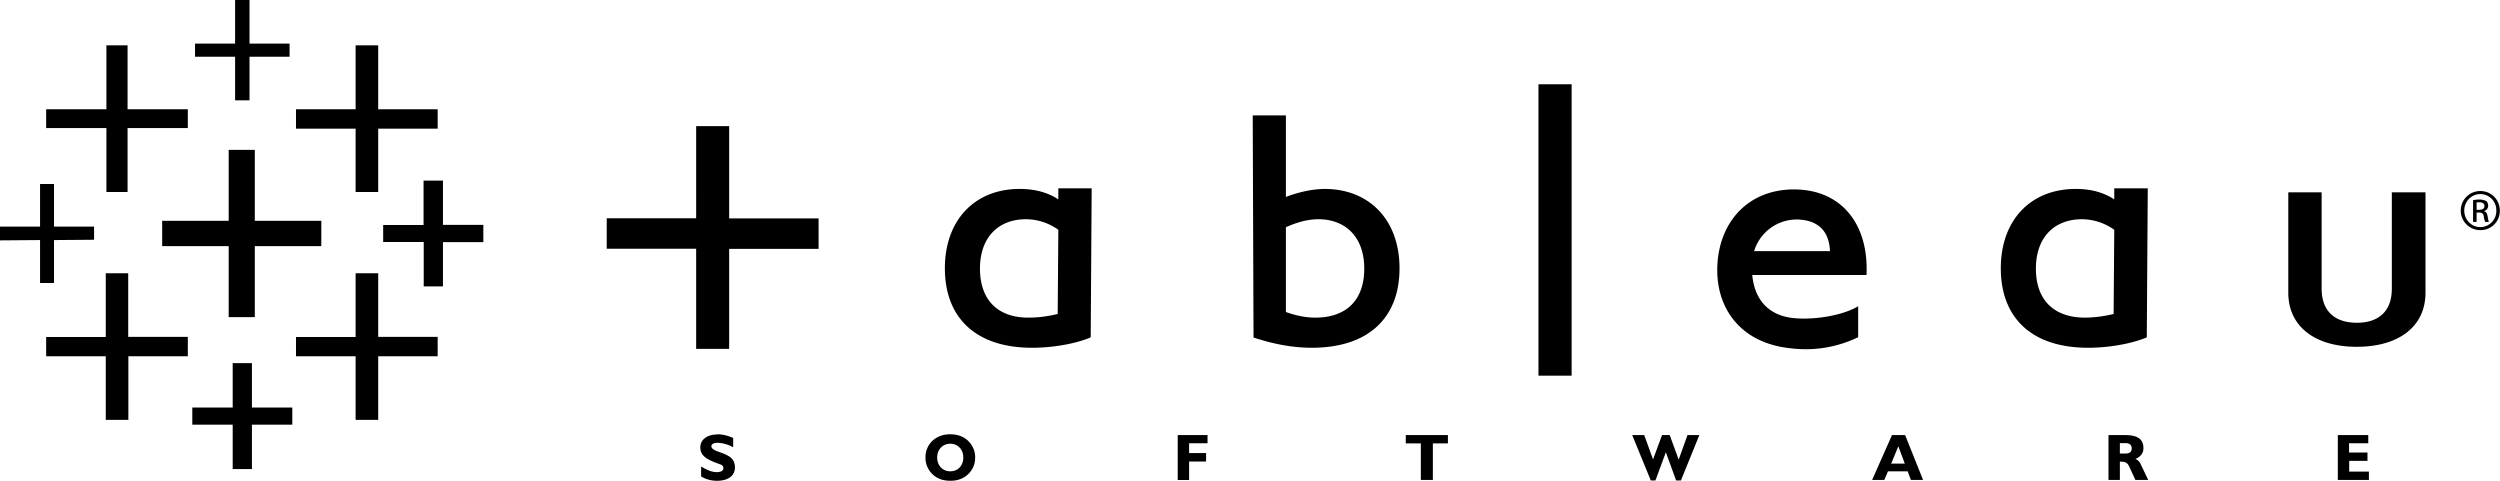 <svg  viewBox="0 0 156 30" fill="currentColor" fill-rule="evenodd"><path  d="M59.3 27.1c.45 0 .81.13 1.1.4a1.4 1.4 0 0 1 .45 1.05c0 .42-.16.78-.45 1.05-.29.27-.65.4-1.1.4-.45 0-.82-.13-1.1-.4a1.39 1.39 0 0 1-.45-1.05 1.4 1.4 0 0 1 .44-1.05c.3-.27.66-.4 1.1-.4zm-14.53 0c.25 0 .51.05.78.15l.2.08v.58a2.2 2.2 0 0 0-.94-.28c-.27 0-.42.08-.42.22 0 .12.13.22.39.32.25.09.5.17.7.3.26.15.38.39.38.7 0 .5-.4.83-1.12.83-.3 0-.58-.06-.84-.19l-.15-.08v-.62c.36.21.65.35.97.35.28 0 .42-.09.42-.25 0-.17-.13-.22-.38-.3-.71-.26-1.06-.5-1.06-1 0-.47.42-.8 1.07-.8zm57.83.05.55 1.52.56-1.52h.48l.56 1.53.55-1.53h.74l-1.15 2.83h-.3l-.64-1.76-.65 1.76h-.29l-1.16-2.83h.75zm45.18 0v.51h-1.2v.58h1.15v.52h-1.14v.67h1.23v.52h-1.94v-2.8h1.9zm-15.16 0c.76 0 1.13.25 1.13.81 0 .3-.15.53-.5.68a.58.58 0 0 1 .29.25l.05.1.46.96h-.8l-.37-.8c-.11-.26-.24-.34-.52-.34h-.08v1.14h-.71v-2.8h1.05zm-13.74 0 1.12 2.8h-.76l-.2-.54h-1.23l-.23.54h-.76l1.24-2.8h.82zm-28.53 0v.52h-.94v2.28h-.75v-2.28h-.94v-.52h2.63zm-15 0v.51H74.2v.61h1.06v.53h-1.06v1.15h-.71v-2.8h1.84zm-16.05.54c-.48 0-.82.36-.82.86s.34.86.82.86c.47 0 .81-.35.81-.86 0-.5-.34-.86-.81-.86zm-43.58-5.03v2.77h2.52v1.07h-2.52v2.77h-1.2V26.5H12v-1.07h2.52v-2.77h1.2zm102.73 5.2-.44 1.07h.85l-.4-1.07zm14.17-.21h-.34v.65h.34c.27 0 .4-.1.4-.33 0-.2-.14-.32-.4-.32zM8 17.05v3.97h3.72v1.21H8.01v3.97H6.6v-3.97H2.88v-1.2H6.6v-3.98H8zm15.6 0v3.97h3.71v1.21H23.6v3.97h-1.41v-3.97h-3.72v-1.2h3.72v-3.98h1.4zM98.07 5.26v18.18H96V5.26h2.07zm13.87 6.56c2.96 0 4.68 2.16 4.53 5.34h-7.13c.17 1.76 1.24 2.6 2.71 2.7 1.23.1 2.95-.18 3.9-.75v1.93a7.49 7.49 0 0 1-4.15.7c-3.18-.3-4.73-2.5-4.64-5.1.1-2.82 1.95-4.82 4.78-4.82zM45.5 7.86v5.77h5.58v1.9h-5.58v6.24h-2.06v-6.25h-5.58v-1.9h5.58V7.87h2.06zm34.74-.65v5.08c.99-.38 1.86-.5 2.42-.5 2.78 0 4.67 1.93 4.67 4.95 0 3.13-1.98 4.96-5.47 4.96-1.21 0-2.4-.23-3.64-.64L78.17 7.2h2.08zm-12.12 4.54-.06 9.3c-.87.38-2.31.65-3.64.65-3.48.01-5.46-1.83-5.46-4.96 0-3.02 1.88-4.95 4.66-4.95.94 0 1.72.2 2.42.65v-.69h2.08zm65.9 0-.06 9.3c-.88.38-2.32.65-3.64.65-3.5.01-5.47-1.83-5.47-4.96 0-3.02 1.88-4.95 4.67-4.95.94 0 1.71.2 2.41.65v-.69h2.09zm10.85.25v6.01c0 1.47.89 2.13 2.2 2.13 1.3 0 2.18-.66 2.18-2.13V12h2.1v6.27c0 2.1-1.66 3.37-4.29 3.37-2.62 0-4.27-1.28-4.27-3.37V12h2.08zm-62.61 1.68c-.76 0-1.49.26-2.02.5v5.29c.65.23 1.25.35 1.83.35 1.95 0 3.06-1.1 3.06-3.06 0-1.92-1.12-3.08-2.87-3.08zm-18.24 0c-1.75 0-2.87 1.16-2.87 3.08 0 1.96 1.12 3.08 3.06 3.06a7.54 7.54 0 0 0 1.79-.23l.04-5.25a3.5 3.5 0 0 0-2.02-.66zm65.9 0c-1.76 0-2.88 1.16-2.88 3.08 0 1.96 1.12 3.06 3.07 3.06a7.61 7.61 0 0 0 1.78-.23l.04-5.25a3.5 3.5 0 0 0-2.01-.66zM15.9 9.35v4.43h4.15v1.58h-4.15v4.43h-1.63v-4.43h-4.15v-1.58h4.15V9.35h1.63zm11.74 1.92v2.76h2.52v1.08h-2.52v2.76h-1.2V15.1h-2.53v-1.06h2.52v-2.77h1.2zm-24.27.2v2.67h2.5v.82l-2.5.02v2.68H2.5v-2.68L0 15v-.86h2.5v-2.66h.88zm106.09 4.2h4.73c-.05-1.25-.73-1.9-1.93-1.97a2.78 2.78 0 0 0-2.8 1.96zm45.31-3.75c.68 0 1.22.54 1.22 1.22a1.2 1.2 0 0 1-1.22 1.22 1.22 1.22 0 1 1 0-2.44zm0 .19c-.55 0-1 .46-1 1.03 0 .58.45 1.03 1 1.03a1 1 0 0 0 1-1.03 1 1 0 0 0-1-1.03zm-.06.34c.2 0 .34.05.43.1.08.07.12.16.12.29 0 .18-.12.29-.26.33v.01c.12.02.2.13.23.33.03.21.06.3.08.34h-.23a.96.96 0 0 1-.09-.35c-.03-.17-.12-.24-.3-.24h-.15v.59h-.22v-1.36c.11-.02.22-.04.39-.04zm-.01.17-.16.01v.46h.16c.18 0 .33-.06.33-.23 0-.12-.08-.24-.33-.24zM23.6 2.83v3.99h3.71v1.21H23.6v3.95h-1.41V8.03h-3.72V6.82h3.72V2.83h1.4zm-15.64 0v3.99h3.76v1.17H7.96v3.99H6.64V7.99H2.88V6.82h3.76V2.83h1.32zM15.57 0v2.72h2.5v.82h-2.5v2.72h-.9V3.54h-2.5v-.82h2.5V0h.9z"></path></svg>
